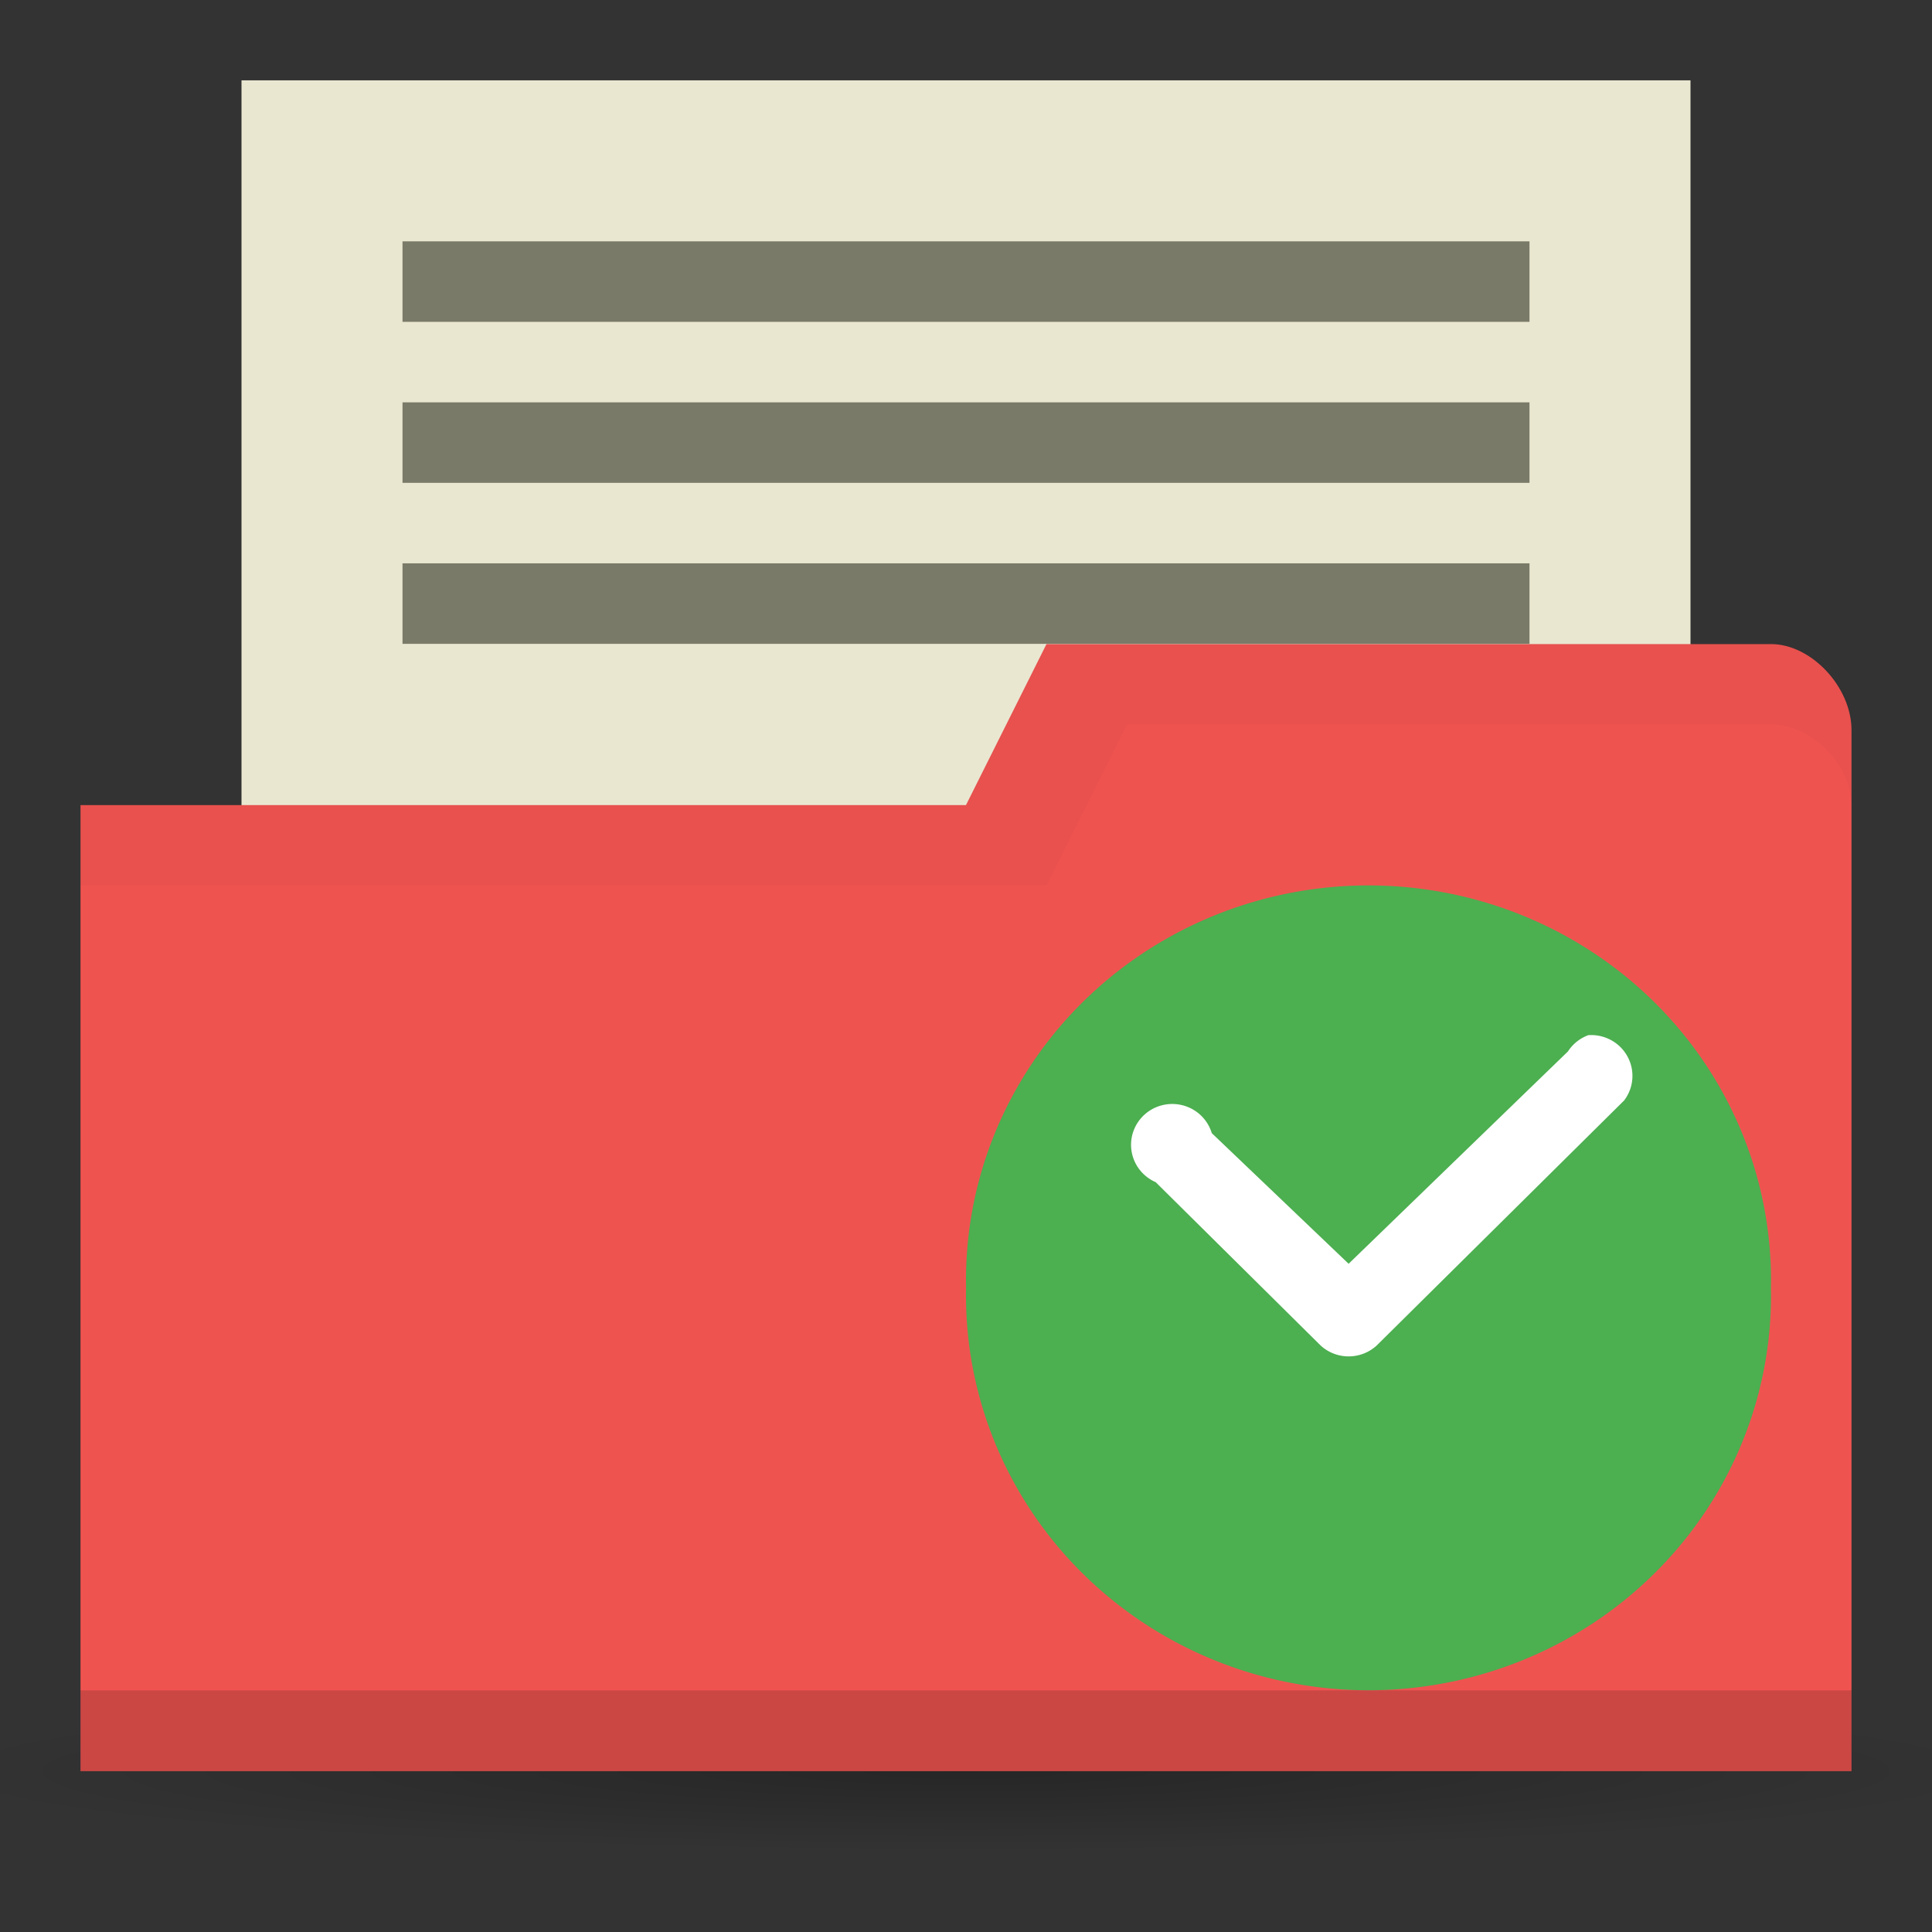 <!-- Created with Inkscape (http://www.inkscape.org/) -->
<svg xmlns="http://www.w3.org/2000/svg" viewBox="0 0 24 24">
 <rect x="0" y="0" width="24" height="24" fill="#333333" stroke="none"/>
 <defs>
  <radialGradient id="radialGradient3766-6" cx="11" cy="19" r="11" gradientTransform="matrix(1.182,0,0,0.091,-1,1048.635)" gradientUnits="userSpaceOnUse">
   <stop style="stop-color:#000;stop-opacity:1"/>
   <stop offset="1" style="stop-color:#000;stop-opacity:0"/>
  </radialGradient>
 </defs>
 <g transform="translate(0,-1028.362)">
  <rect width="18" height="10" x="3" y="1029.36" style="fill:#eae7d1;fill-opacity:1;stroke:none"/>
  <ellipse ry="1" rx="13" cy="1050.36" cx="12" style="fill:url(#radialGradient3766-6);opacity:0.25;fill-opacity:1;stroke:none"/>
  <path d="m 23 1037.43 0 12.933 -22 0 0 -12 11 0 1 -2 9 0 c 0.5 0 1 0.533 1 1.067 z" style="fill:#ef5350;fill-opacity:1;stroke:none"/>
  <path d="m 1 1049.36 0 1 22 0 0 -1 z" style="fill:#000;opacity:0.15;fill-opacity:1;stroke:none"/>
  <path d="m 21.999 1044.36 a 5 4.901 0 1 1 -9.998 0 5 4.901 0 1 1 9.998 0 z" style="fill:#4caf50;fill-opacity:1;fill-rule:evenodd"/>
  <path d="m 13 1036.36 -1 2 -11 0 0 1 12 0 1 -2 8 0 c 0.5 0 1 0.5 1 1 l 0 -1 c 0 -0.5 -0.5 -1 -1 -1 z" style="fill:#000;opacity:0.03;fill-opacity:1;stroke:none"/>
  <path d="m 19.734 1041.22 a 0.512 0.507 0 0 0 -0.256 0.203 l -2.725 2.638 -1.7 -1.623 a 0.512 0.507 0 1 0 -0.697 0.609 l 2.049 2.029 a 0.512 0.507 0 0 0 0.697 0 l 3.073 -3.043 a 0.512 0.507 0 0 0 -0.44 -0.812 z" style="fill:#fff;color:#000"/>
  <rect width="14" height="1" x="5" y="1035.36" style="fill:#7a7a68;fill-opacity:1;stroke:none"/>
  <rect width="14" height="1" x="5" y="1031.36" style="fill:#7a7a68;fill-opacity:1;stroke:none"/>
  <rect y="1033.36" x="5" height="1" width="14" style="fill:#7a7a68;fill-opacity:1;stroke:none"/>
 </g>
</svg>
